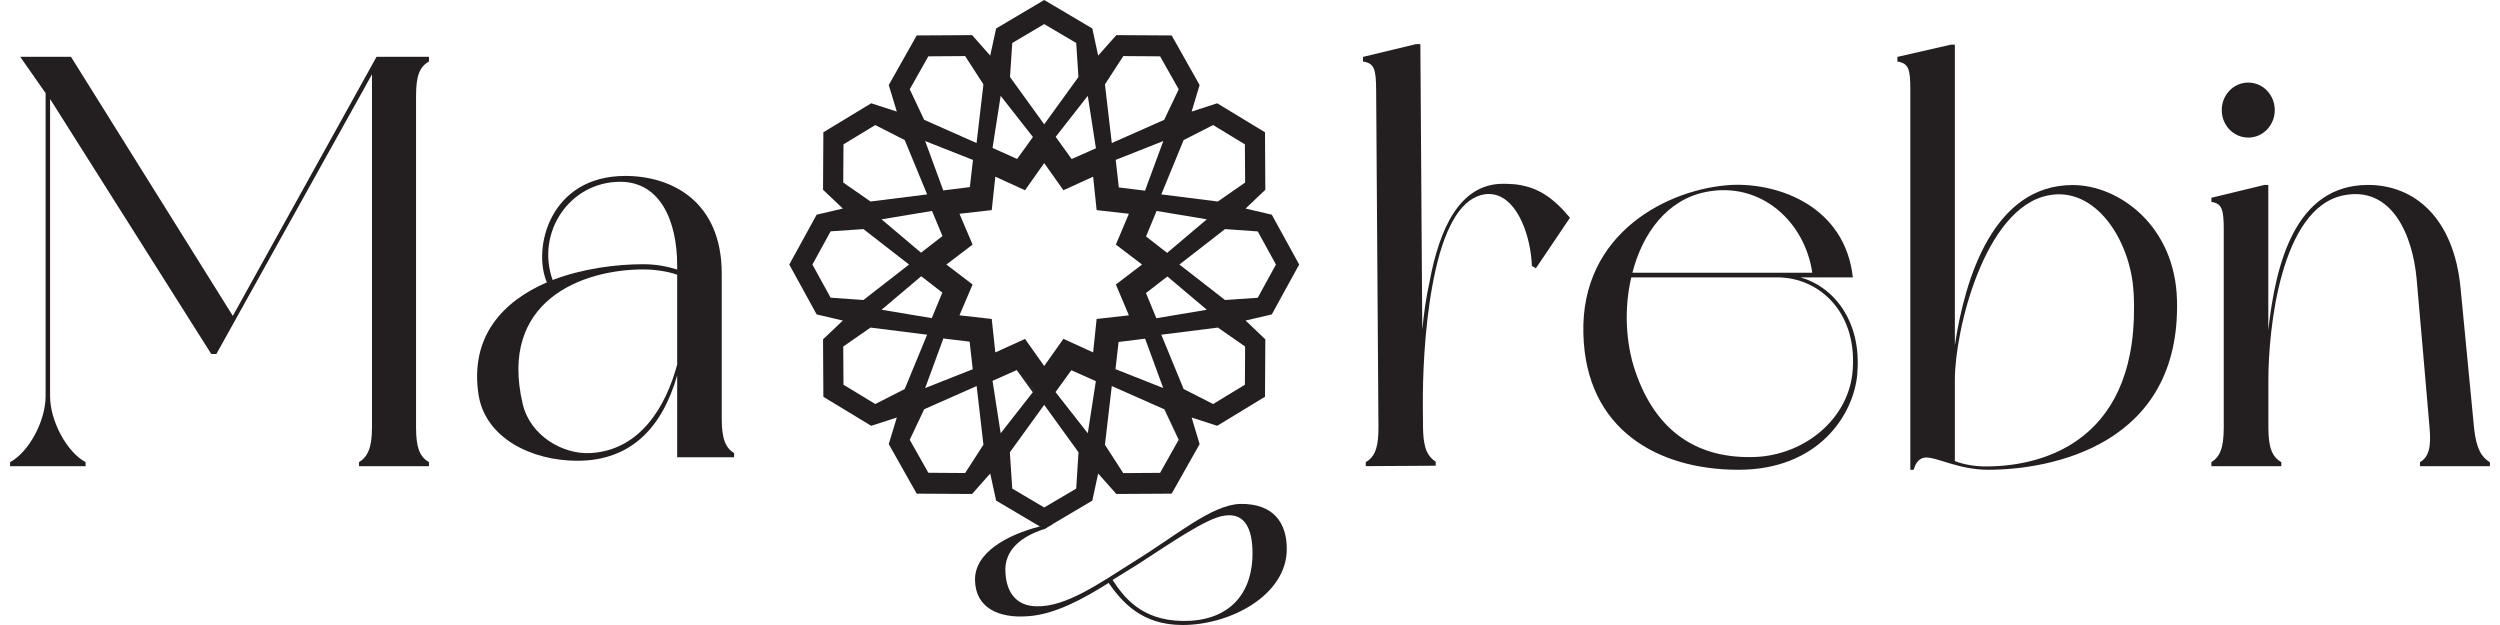 <svg width="124" height="31" viewBox="0 0 124 31" fill="none" xmlns="http://www.w3.org/2000/svg">
<g clip-path="url(#clip0_193_3583)">
<path d="M20.636 4.761V21.21C20.636 22.225 20.83 22.66 21.277 22.923V23.125H17.808V22.923C18.228 22.66 18.45 22.229 18.45 21.21V3.689L10.732 17.558H10.479L2.484 4.909V19.645C2.484 20.894 3.323 22.43 4.246 22.923V23.125H0.5V22.923C1.423 22.43 2.262 20.894 2.262 19.645V4.618L1.003 2.818H3.521L11.548 15.668L18.676 2.818H21.277V3.048C20.83 3.311 20.636 3.714 20.636 4.761Z" fill="#231F20"/>
<path d="M36.412 22.681H33.588V18.618C32.86 21.169 31.323 22.854 28.639 22.854C26.346 22.854 24.108 21.724 23.744 19.633C23.269 16.675 24.976 14.933 27.126 14.005C26.397 12.32 27.264 8.726 31.014 8.726C33.335 8.726 35.798 10.003 35.798 13.569V20.762C35.798 21.777 35.992 22.213 36.412 22.476V22.677V22.681ZM33.588 18.096V13.627C33.45 13.569 32.776 13.364 31.909 13.364C28.86 13.364 24.722 14.929 25.926 20.035C26.29 21.601 27.91 22.558 29.308 22.471C31.739 22.328 33.026 20.179 33.584 18.092L33.588 18.096ZM27.407 13.89C28.916 13.31 30.595 13.105 31.909 13.105C32.551 13.105 33.113 13.22 33.588 13.368V13.167C33.588 10.96 32.749 9.017 30.765 9.017C28.247 9.017 26.572 11.54 27.411 13.89H27.407Z" fill="#231F20"/>
<path d="M92.126 18.515C91.96 20.573 90.198 23.301 86.226 23.301C82.254 23.301 78.647 21.329 78.536 16.544C78.398 11.523 82.785 9.35 85.862 9.173C88.238 9.058 91.513 10.246 91.901 13.758H89.299C90.895 14.194 92.348 15.878 92.122 18.515H92.126ZM88.155 13.758H80.912C80.548 15.295 80.631 17.008 81.106 18.4C82.14 21.449 84.238 22.78 87.089 22.665C89.493 22.55 91.592 20.837 91.873 18.573C92.21 15.557 90.277 13.758 88.155 13.758ZM80.968 13.528H89.889C89.525 11.006 87.343 8.972 84.603 9.523C82.702 9.901 81.471 11.552 80.968 13.528Z" fill="#231F20"/>
<path d="M107.978 14.888C108.172 22.081 101.741 23.301 98.609 23.301C97.155 23.301 96.062 22.665 95.504 22.693C95.112 22.722 94.974 23.1 94.918 23.301H94.752V4.445C94.752 3.43 94.669 3.139 94.11 3.052V2.822L96.767 2.214H96.961V17.127C97.464 13.762 98.89 9.178 102.806 9.178C105.099 9.178 107.894 11.207 107.978 14.892V14.888ZM105.823 14.481C105.685 11.959 103.95 9.202 101.574 9.695C98.415 10.332 96.961 16.396 96.961 18.836V22.87C97.1 22.927 97.745 23.162 98.64 23.133C101.325 23.104 106.219 21.884 105.827 14.489L105.823 14.481Z" fill="#231F20"/>
<path d="M110.199 5.46C110.199 4.704 110.785 4.096 111.514 4.096C112.242 4.096 112.828 4.704 112.828 5.46C112.828 6.216 112.242 6.824 111.514 6.824C110.785 6.824 110.199 6.216 110.199 5.46Z" fill="#231F20"/>
<path d="M123.5 22.923V23.125H120.031V22.923C120.479 22.66 120.59 22.168 120.506 21.21C120.423 20.253 120.003 15.348 119.865 13.84C119.671 11.663 118.633 9.198 116.23 9.691C113.098 10.328 112.512 16.392 112.512 18.832V21.21C112.512 22.225 112.706 22.66 113.153 22.923V23.125H109.684V22.923C110.104 22.66 110.298 22.229 110.298 21.21V11.404C110.298 10.389 110.215 10.098 109.684 10.012V9.81L112.314 9.173H112.508V16.367C112.872 13.117 113.822 9.173 117.457 9.173C119.75 9.173 121.706 10.796 122.043 14.28C122.324 17.094 122.601 20.142 122.712 21.214C122.823 22.258 123.076 22.665 123.496 22.927L123.5 22.923Z" fill="#231F20"/>
<path d="M75.048 9.136C74.881 9.12 74.707 9.116 74.525 9.116C72.379 9.132 71.393 11.38 70.91 13.955C70.731 14.748 70.624 15.574 70.545 16.35L70.45 2.19H70.228L67.603 2.822V3.052C68.165 3.135 68.249 3.426 68.257 4.441L68.371 21.206C68.371 21.65 68.34 21.983 68.26 22.237C68.253 22.274 68.237 22.311 68.225 22.344C68.162 22.513 68.078 22.644 67.968 22.751C67.928 22.796 67.876 22.833 67.825 22.87C67.797 22.886 67.769 22.903 67.742 22.919C67.742 22.981 67.742 23.121 67.742 23.121L71.21 23.1C71.21 23.1 71.21 22.956 71.21 22.899C71.183 22.878 71.159 22.862 71.135 22.845C71.084 22.808 71.04 22.767 70.997 22.726C70.894 22.619 70.807 22.488 70.739 22.32C70.727 22.287 70.716 22.25 70.704 22.213C70.628 21.958 70.585 21.625 70.581 21.182L70.573 20.052C70.565 18.84 70.636 16.412 71.04 14.202C71.242 13.08 71.527 12.008 71.939 11.187C72.288 10.48 72.727 9.958 73.274 9.74C73.38 9.695 73.491 9.662 73.61 9.642C73.792 9.613 73.967 9.617 74.129 9.654C75.301 9.909 75.927 11.737 75.982 13.191L76.18 13.306L77.344 11.581L77.871 10.8C77.024 9.79 76.251 9.243 75.052 9.132L75.048 9.136Z" fill="#231F20"/>
<path d="M61.505 24.994C60.08 25.051 58.345 26.563 56.274 27.837C54.484 28.971 52.865 30.1 51.439 30.072C50.402 30.072 49.926 29.377 49.871 28.42C49.78 27.29 50.659 26.604 51.792 26.243L52.259 25.963C52.033 26.005 51.803 26.054 51.574 26.111C49.934 26.535 48.319 27.422 48.362 28.794C48.39 30.129 49.507 30.68 50.992 30.564C52.306 30.478 53.704 29.722 54.987 28.913C55.66 29.87 56.638 31 58.654 31C61.03 31 63.825 29.521 63.825 27.229C63.825 25.951 63.184 24.965 61.505 24.994ZM62.119 27.722C62.008 29.636 60.804 30.828 58.654 30.799C56.583 30.77 55.716 29.579 55.185 28.765C55.605 28.506 56.025 28.243 56.444 27.985C58.064 26.937 59.854 25.692 60.721 25.577C61.842 25.401 62.174 26.387 62.119 27.722Z" fill="#231F20"/>
<path d="M64.439 13.121L63.081 10.648L61.782 10.344L62.76 9.412L62.744 6.561L60.373 5.123L59.105 5.534L59.501 4.219L58.115 1.758L55.371 1.742L54.468 2.757L54.179 1.413L51.792 0L49.408 1.413L49.115 2.757L48.216 1.742L45.468 1.758L44.082 4.219L44.482 5.534L43.211 5.123L40.839 6.561L40.823 9.412L41.805 10.344L40.506 10.648L39.148 13.121L40.506 15.595L41.805 15.899L40.823 16.831L40.839 19.682L43.211 21.12L44.482 20.709L44.082 22.028L45.468 24.485L48.216 24.501L49.115 23.486L49.408 24.83L51.574 26.111L51.792 26.243L52.259 25.963H52.263L52.441 25.857H52.445L54.179 24.83L54.468 23.486L55.371 24.501L58.115 24.485L59.501 22.028L59.105 20.709L60.373 21.12L62.744 19.678L62.76 16.831L61.782 15.899L63.081 15.595L64.439 13.121ZM60.171 6.203L61.747 7.16L61.758 9.054L60.404 9.995L57.601 9.642L58.709 6.947L60.171 6.203ZM56.797 16.798L57.696 19.247L55.328 18.31L55.482 16.962L56.797 16.798ZM56.793 9.457L55.494 9.297L55.34 7.929L57.7 6.996L56.793 9.457ZM56.84 14.535L57.902 13.713L59.858 15.364L57.355 15.784L56.84 14.535ZM57.89 12.542L56.844 11.729L57.367 10.463L59.858 10.878L57.89 12.542ZM55.716 2.781L57.541 2.794L58.464 4.429L57.743 5.944L55.145 7.095L54.805 4.186L55.716 2.781ZM54.358 7.354L53.154 7.888L52.362 6.787L53.954 4.753L54.358 7.354ZM50.208 2.132L51.792 1.195L53.38 2.132L53.49 3.821L51.792 6.166L50.097 3.821L50.208 2.132ZM49.633 4.753L51.233 6.795L50.449 7.884L49.23 7.337L49.633 4.753ZM46.046 2.794L47.871 2.781L48.778 4.186L48.438 7.095L45.84 5.944L45.123 4.429L46.046 2.794ZM48.093 16.946L48.248 18.314L45.888 19.247L46.822 16.704L46.794 16.79L48.093 16.946ZM45.693 13.701L46.739 14.514L46.216 15.779L43.725 15.364L45.693 13.701ZM45.682 12.534L43.725 10.878L46.228 10.463L46.747 11.708L45.682 12.534ZM46.786 9.445L45.888 6.996L48.259 7.933L48.105 9.28L46.786 9.445ZM41.837 7.16L43.413 6.203L44.874 6.947L45.986 9.642L43.179 9.995L41.825 9.054L41.837 7.16ZM41.199 14.765L40.296 13.121L41.199 11.474L42.827 11.363L45.088 13.121L42.827 14.88L41.199 14.765ZM43.413 20.04L41.837 19.082L41.825 17.188L43.179 16.248L45.986 16.601L44.874 19.296L43.413 20.04ZM47.871 23.462L46.046 23.449L45.123 21.814L45.84 20.298L48.442 19.148L48.778 22.057L47.871 23.462ZM49.23 18.889L50.429 18.355L51.225 19.456L51.285 19.378L50.469 18.244L51.289 19.378L51.225 19.456L49.633 21.49L49.23 18.889ZM53.38 24.234L51.792 25.171L50.208 24.234L50.089 22.434L51.792 20.081L53.494 22.434L53.38 24.234ZM53.954 21.49L52.354 19.448L53.138 18.363L54.354 18.906L53.954 21.49ZM54.393 15.82L54.219 17.48L52.746 16.806L51.792 18.154L50.841 16.811L49.368 17.48L49.19 15.82L47.59 15.64L48.24 14.111L46.941 13.121L48.24 12.131L47.59 10.603L49.19 10.422L49.368 8.763L50.841 9.436L51.792 8.089L52.746 9.436L54.219 8.763L54.393 10.422L55.993 10.603L55.347 12.131L56.646 13.121L55.347 14.111L55.993 15.64L54.393 15.82ZM58.519 21.921L57.755 20.306L57.743 20.298L58.46 21.818L57.541 23.453L55.712 23.466L54.805 22.061L55.145 19.148L57.743 20.298H57.759L58.523 21.921H58.519ZM61.747 19.082L60.171 20.04L58.709 19.296L57.601 16.601L60.408 16.248L61.758 17.188L61.747 19.082ZM60.761 14.88L58.499 13.121L60.761 11.363L62.384 11.478L63.287 13.121L62.384 14.769L60.761 14.88Z" fill="#231F20"/>
</g>
<defs>
<clipPath id="clip0_193_3583">
<rect width="123" height="31" fill="white" transform="translate(0.5)"/>
</clipPath>
</defs>
</svg>
